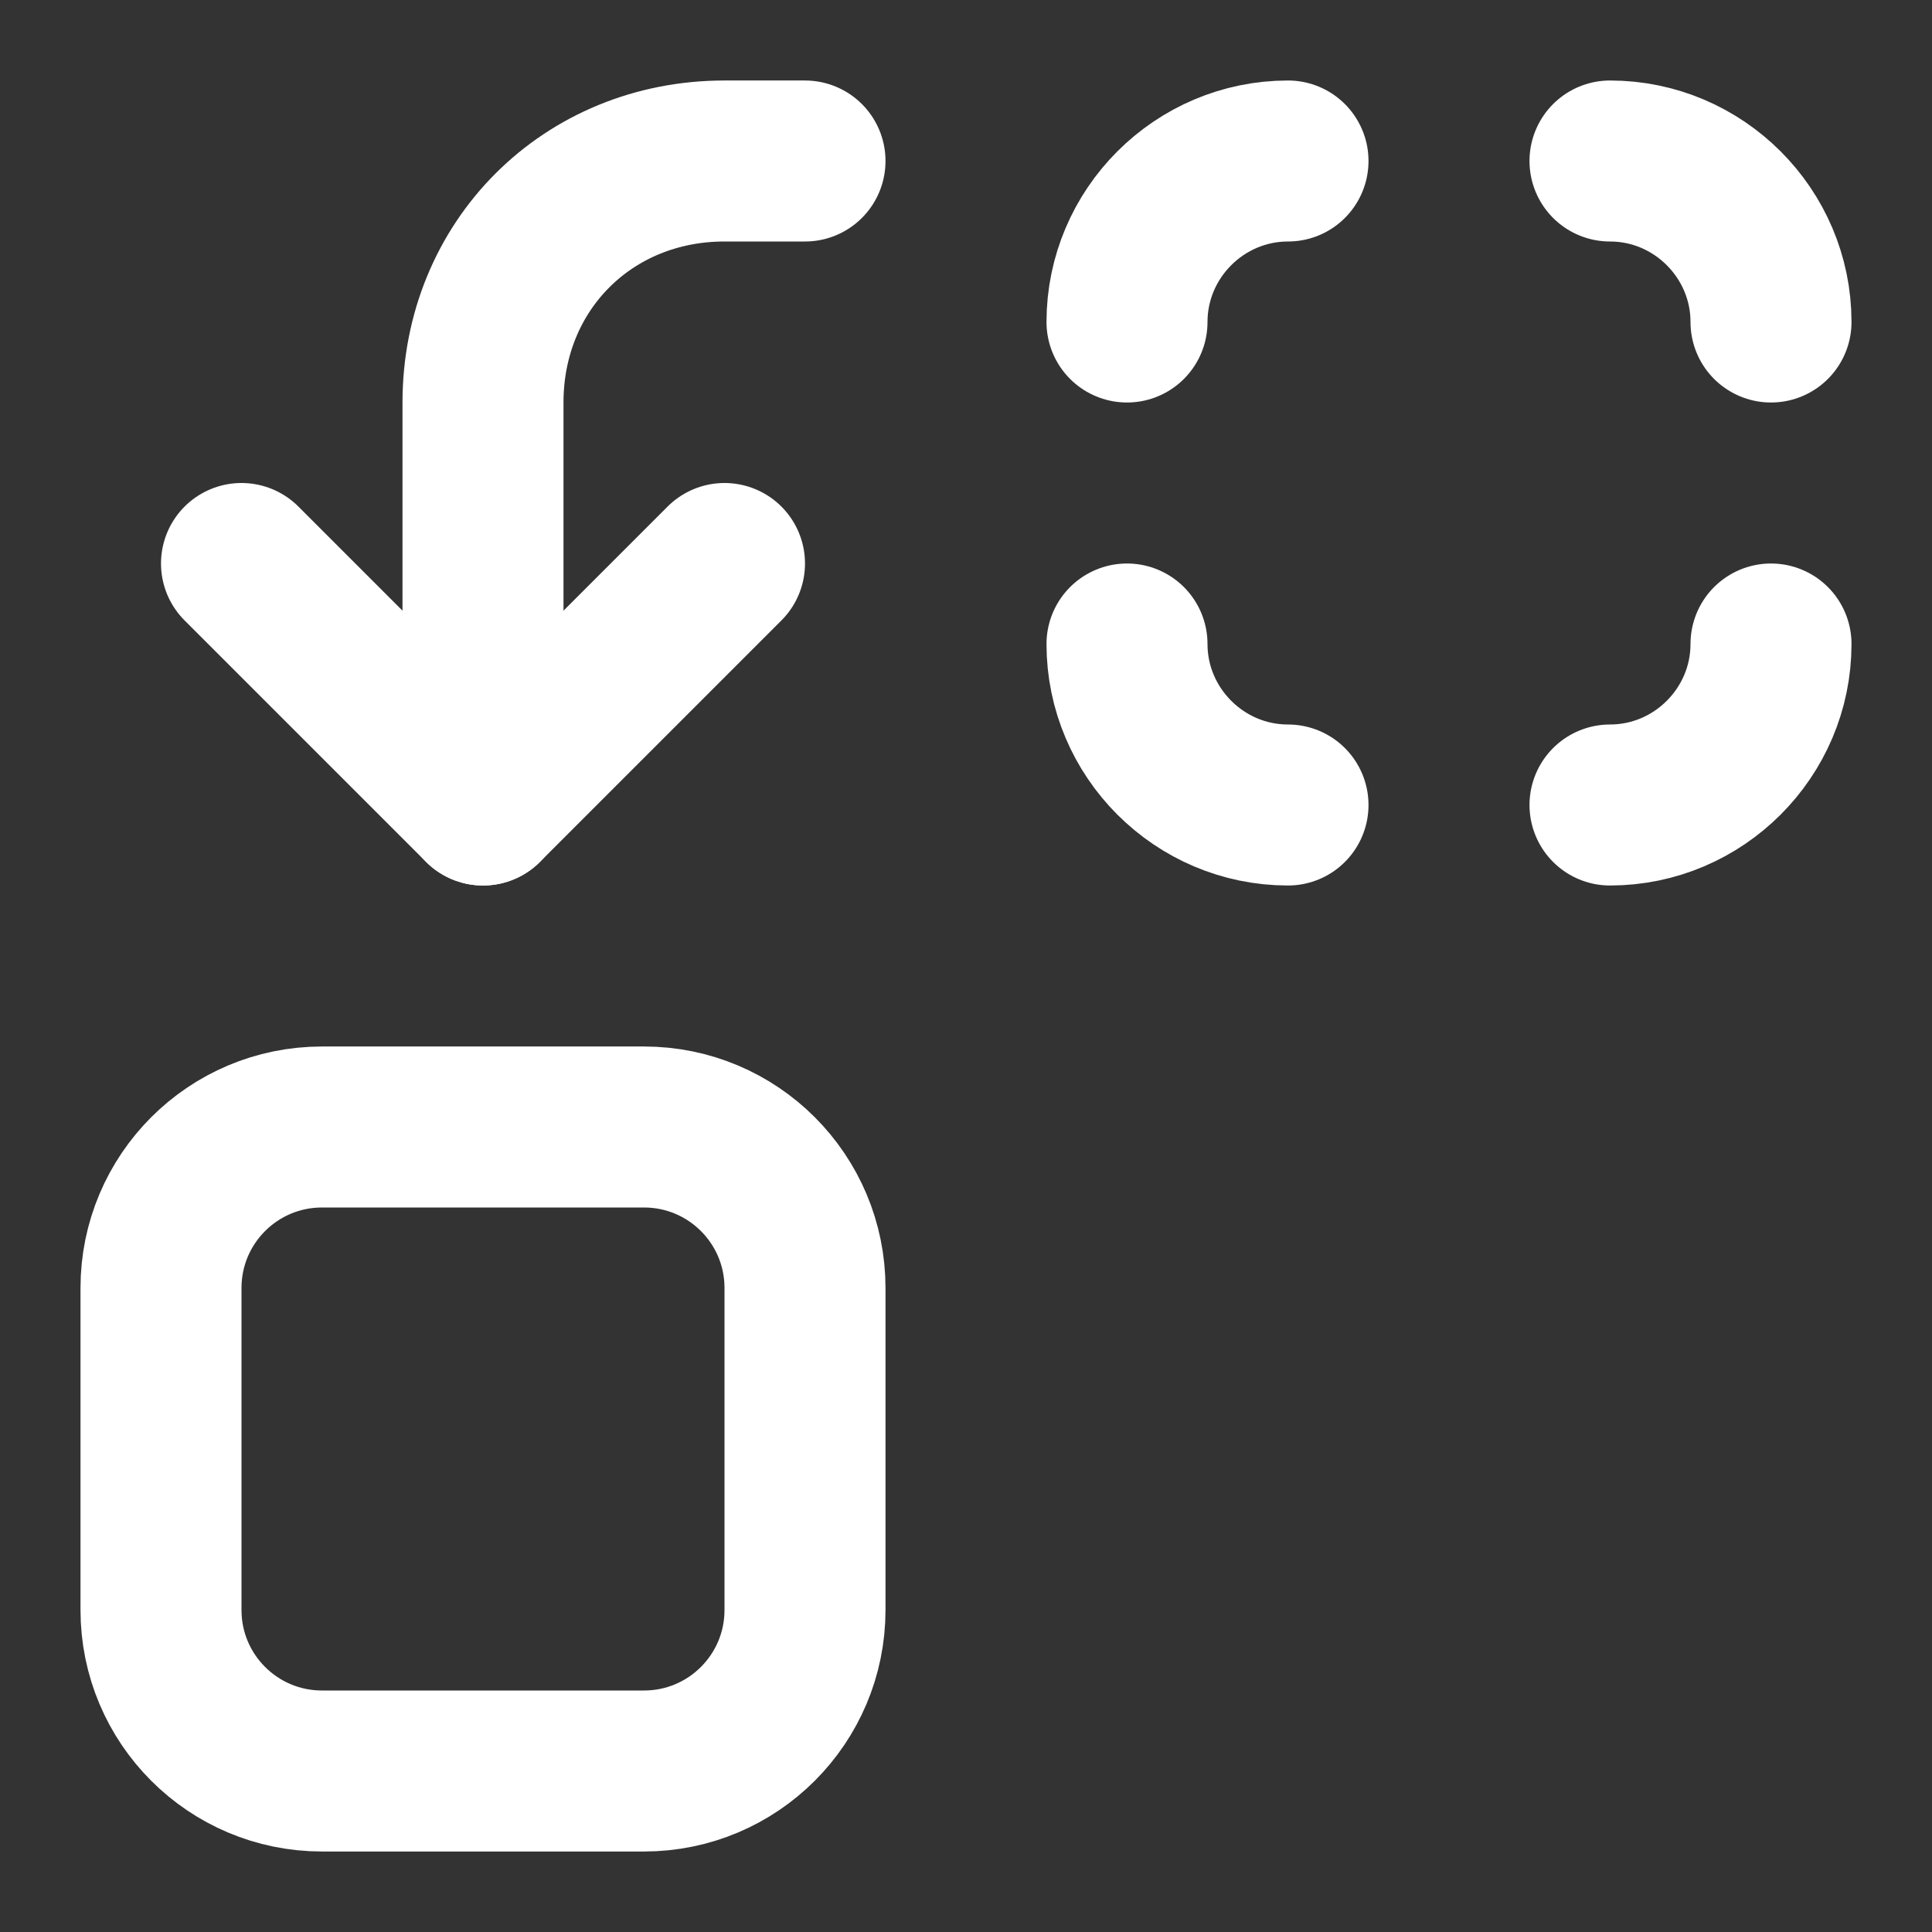 <svg width="24" height="24" viewBox="0 0 24 24" fill="none" xmlns="http://www.w3.org/2000/svg">
<rect x="0" y="0" width="24" height="24" fill="#333333" stroke="none"/>
<path d="M14 4C14 2.9 14.9 2 16 2" stroke="white" stroke-width="2" stroke-linecap="round" stroke-linejoin="round"/>
<path d="M20 2C21.1 2 22 2.9 22 4" stroke="white" stroke-width="2" stroke-linecap="round" stroke-linejoin="round"/>
<path d="M22 8C22 9.1 21.1 10 20 10" stroke="white" stroke-width="2" stroke-linecap="round" stroke-linejoin="round"/>
<path d="M16 10C14.9 10 14 9.1 14 8" stroke="white" stroke-width="2" stroke-linecap="round" stroke-linejoin="round"/>
<path d="M3 7L6 10L9 7" stroke="white" stroke-width="2" stroke-linecap="round" stroke-linejoin="round"/>
<path d="M6 10V5C6 3.3 7.3 2 9 2H10" stroke="white" stroke-width="2" stroke-linecap="round" stroke-linejoin="round"/>
<path d="M8 14H4C2.895 14 2 14.895 2 16V20C2 21.105 2.895 22 4 22H8C9.105 22 10 21.105 10 20V16C10 14.895 9.105 14 8 14Z" stroke="white" stroke-width="2" stroke-linecap="round" stroke-linejoin="round"/>
</svg>
